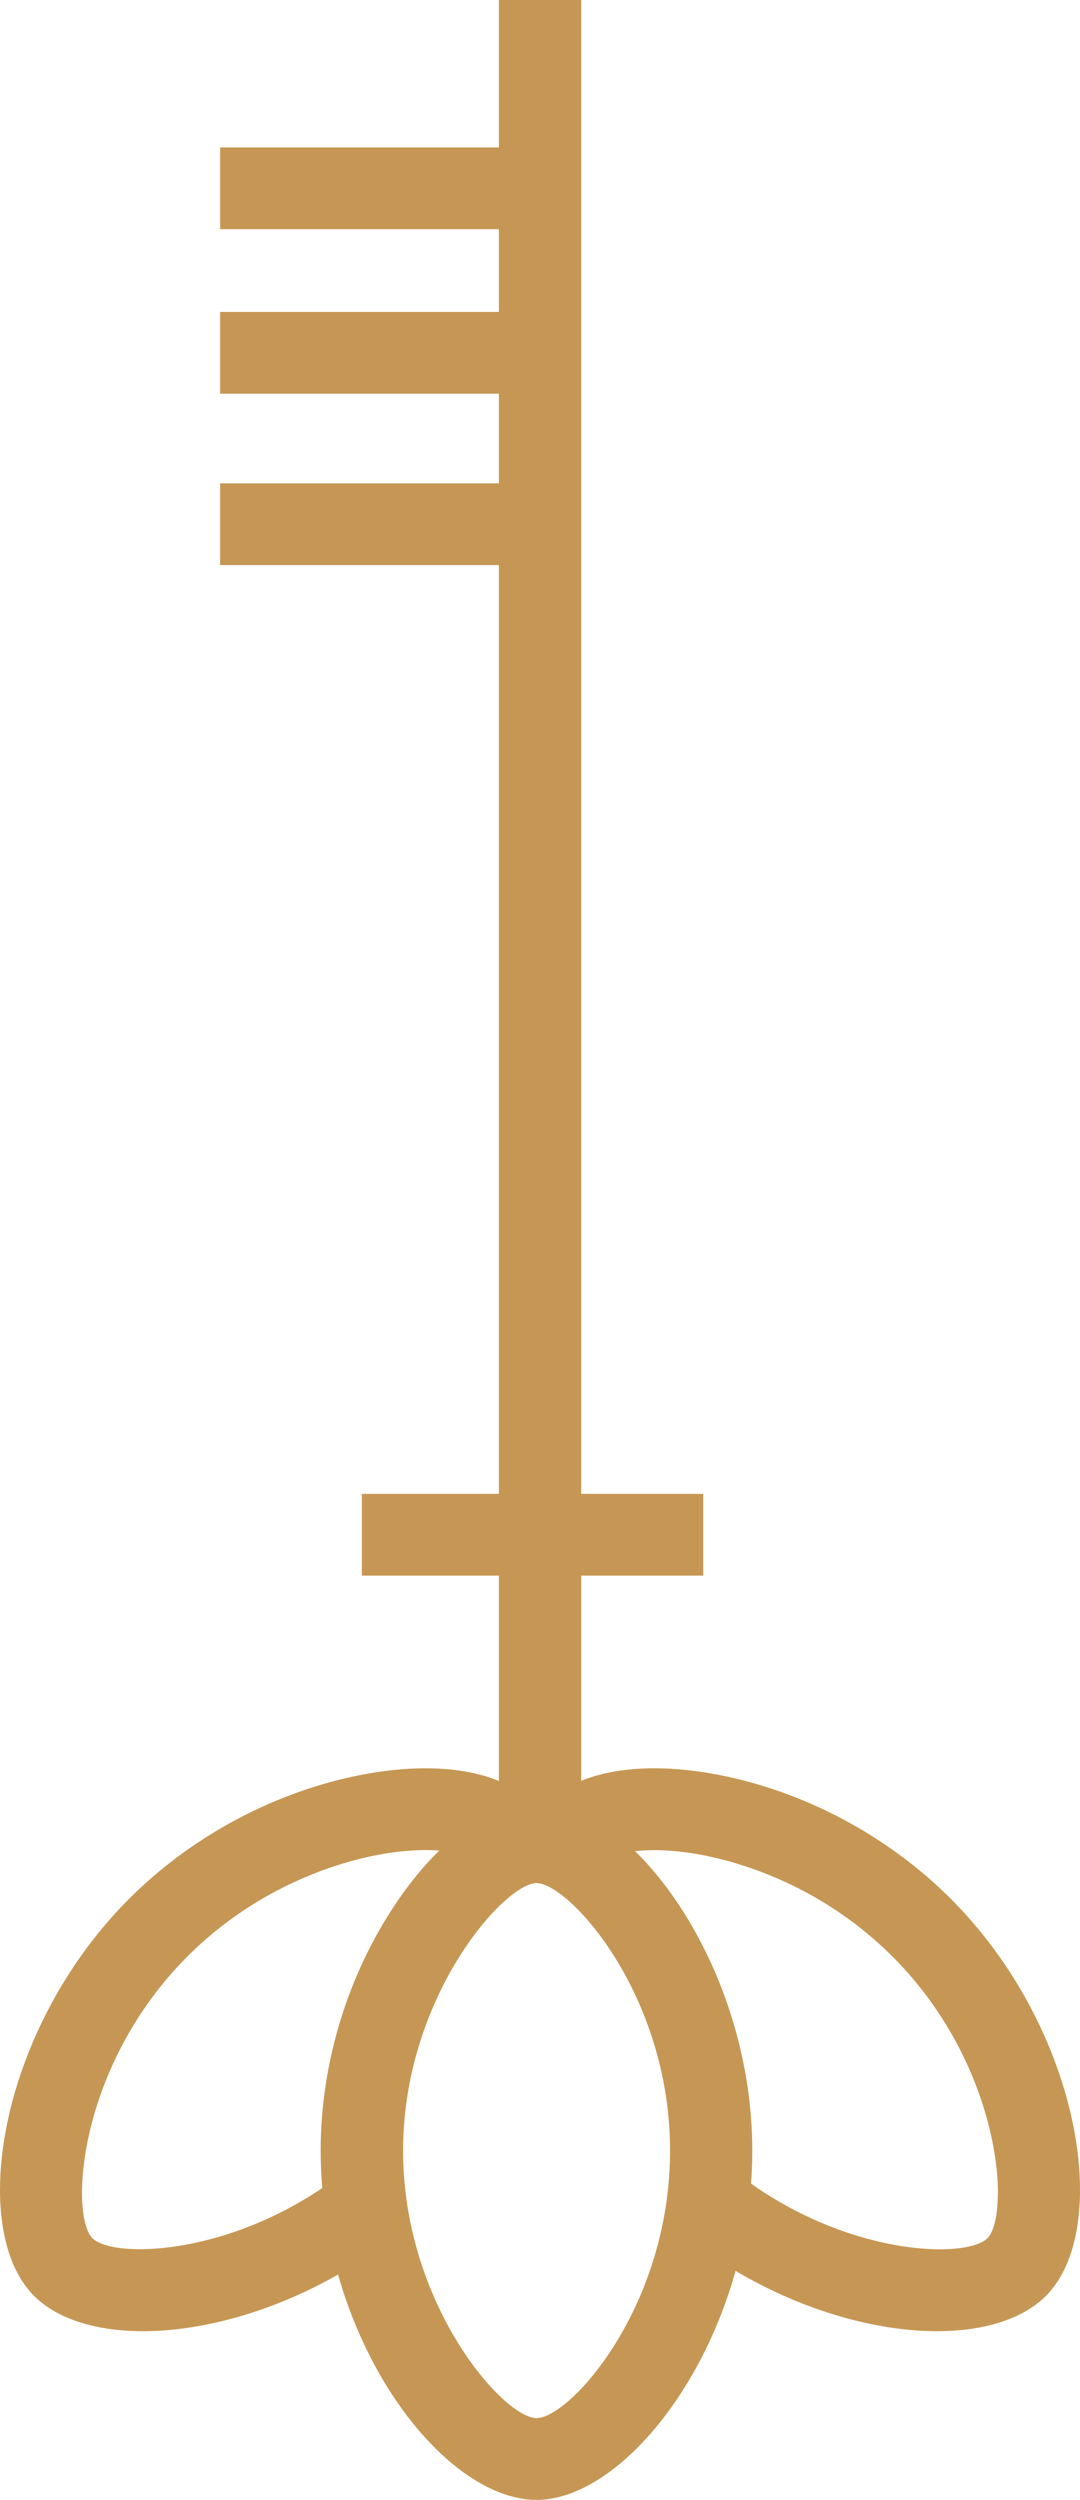 <svg width="140" height="324" viewBox="0 0 140 324" fill="none" xmlns="http://www.w3.org/2000/svg">
  <g clip-path="url(#clip0_300_8681)">
  <path d="M75.343 238.918L75.343 0L64.669 -4.66551e-07L64.669 238.918L75.343 238.918Z" fill="#C69754"/>
  <path d="M70.006 51.024L70.006 40.429L28.534 40.429L28.534 51.024L70.006 51.024Z" fill="#C69754"/>
  <path d="M70.006 73.238L70.006 62.643L28.534 62.643L28.534 73.238L70.006 73.238Z" fill="#C69754"/>
  <path d="M70.006 29.703L70.006 19.107L28.534 19.107L28.534 29.703L70.006 29.703Z" fill="#C69754"/>
  <path d="M91.163 204.212L91.163 193.616L46.904 193.616L46.904 204.212L91.163 204.212Z" fill="#C69754"/>
  <path d="M69.995 234.797C70.326 234.352 70.682 233.94 71.061 233.562C75.413 229.241 84.177 228.029 94.507 230.312C105.157 232.667 115.308 238.212 123.088 245.935C140.166 262.876 144.281 288.929 135.564 297.582C127.866 305.224 107.578 303.297 91.004 291.497C91.764 287.51 92.178 283.243 92.183 278.805C106.745 292.38 125.016 293.044 127.998 290.095C128.828 289.271 129.35 287.152 129.35 284.208L129.362 284.208C129.362 276.674 125.946 263.747 115.546 253.434C106.959 244.911 97.235 241.779 92.195 240.661C84.569 238.977 79.588 240.096 78.604 241.061C78.477 241.187 78.329 241.426 78.181 241.777C75.519 239.836 72.602 238.765 69.543 238.765C66.74 238.765 64.056 239.664 61.578 241.308C61.51 241.196 61.444 241.11 61.384 241.049C60.411 240.084 55.419 238.966 47.793 240.649C42.753 241.756 33.028 244.899 24.442 253.423C9.997 267.762 9.025 287.152 11.978 290.083C14.889 292.973 32.5 292.394 46.909 279.598C46.961 283.958 47.409 288.146 48.191 292.055C31.771 303.348 12.009 305.101 4.435 297.582C1.482 294.651 -0 289.706 -0 283.808C-0 272.306 5.621 257.131 16.899 245.935C24.679 238.212 34.831 232.667 45.48 230.312C55.81 228.029 64.586 229.253 68.926 233.562C69.307 233.94 69.663 234.352 69.995 234.797Z" fill="#C69754"/>
  <path d="M41.567 278.733C41.567 267.832 44.816 256.777 50.711 247.618C56.415 238.753 63.459 233.467 69.543 233.467C81.877 233.467 97.519 254.776 97.519 278.733C97.519 302.691 81.877 324 69.543 324C57.209 324 41.567 303.115 41.567 278.733ZM86.858 278.733C86.858 258.449 73.73 244.062 69.555 244.062C65.381 244.062 52.252 258.837 52.252 278.733C52.252 298.63 65.25 313.404 69.555 313.404C73.86 313.404 86.858 299.018 86.858 278.733Z" fill="#C69754"/>
  </g>
  <defs>
  <clipPath id="clip0_300_8681">
  <rect width="324" height="140" fill="white" transform="translate(140) rotate(90)"/>
  </clipPath>
  </defs>
  </svg>
  